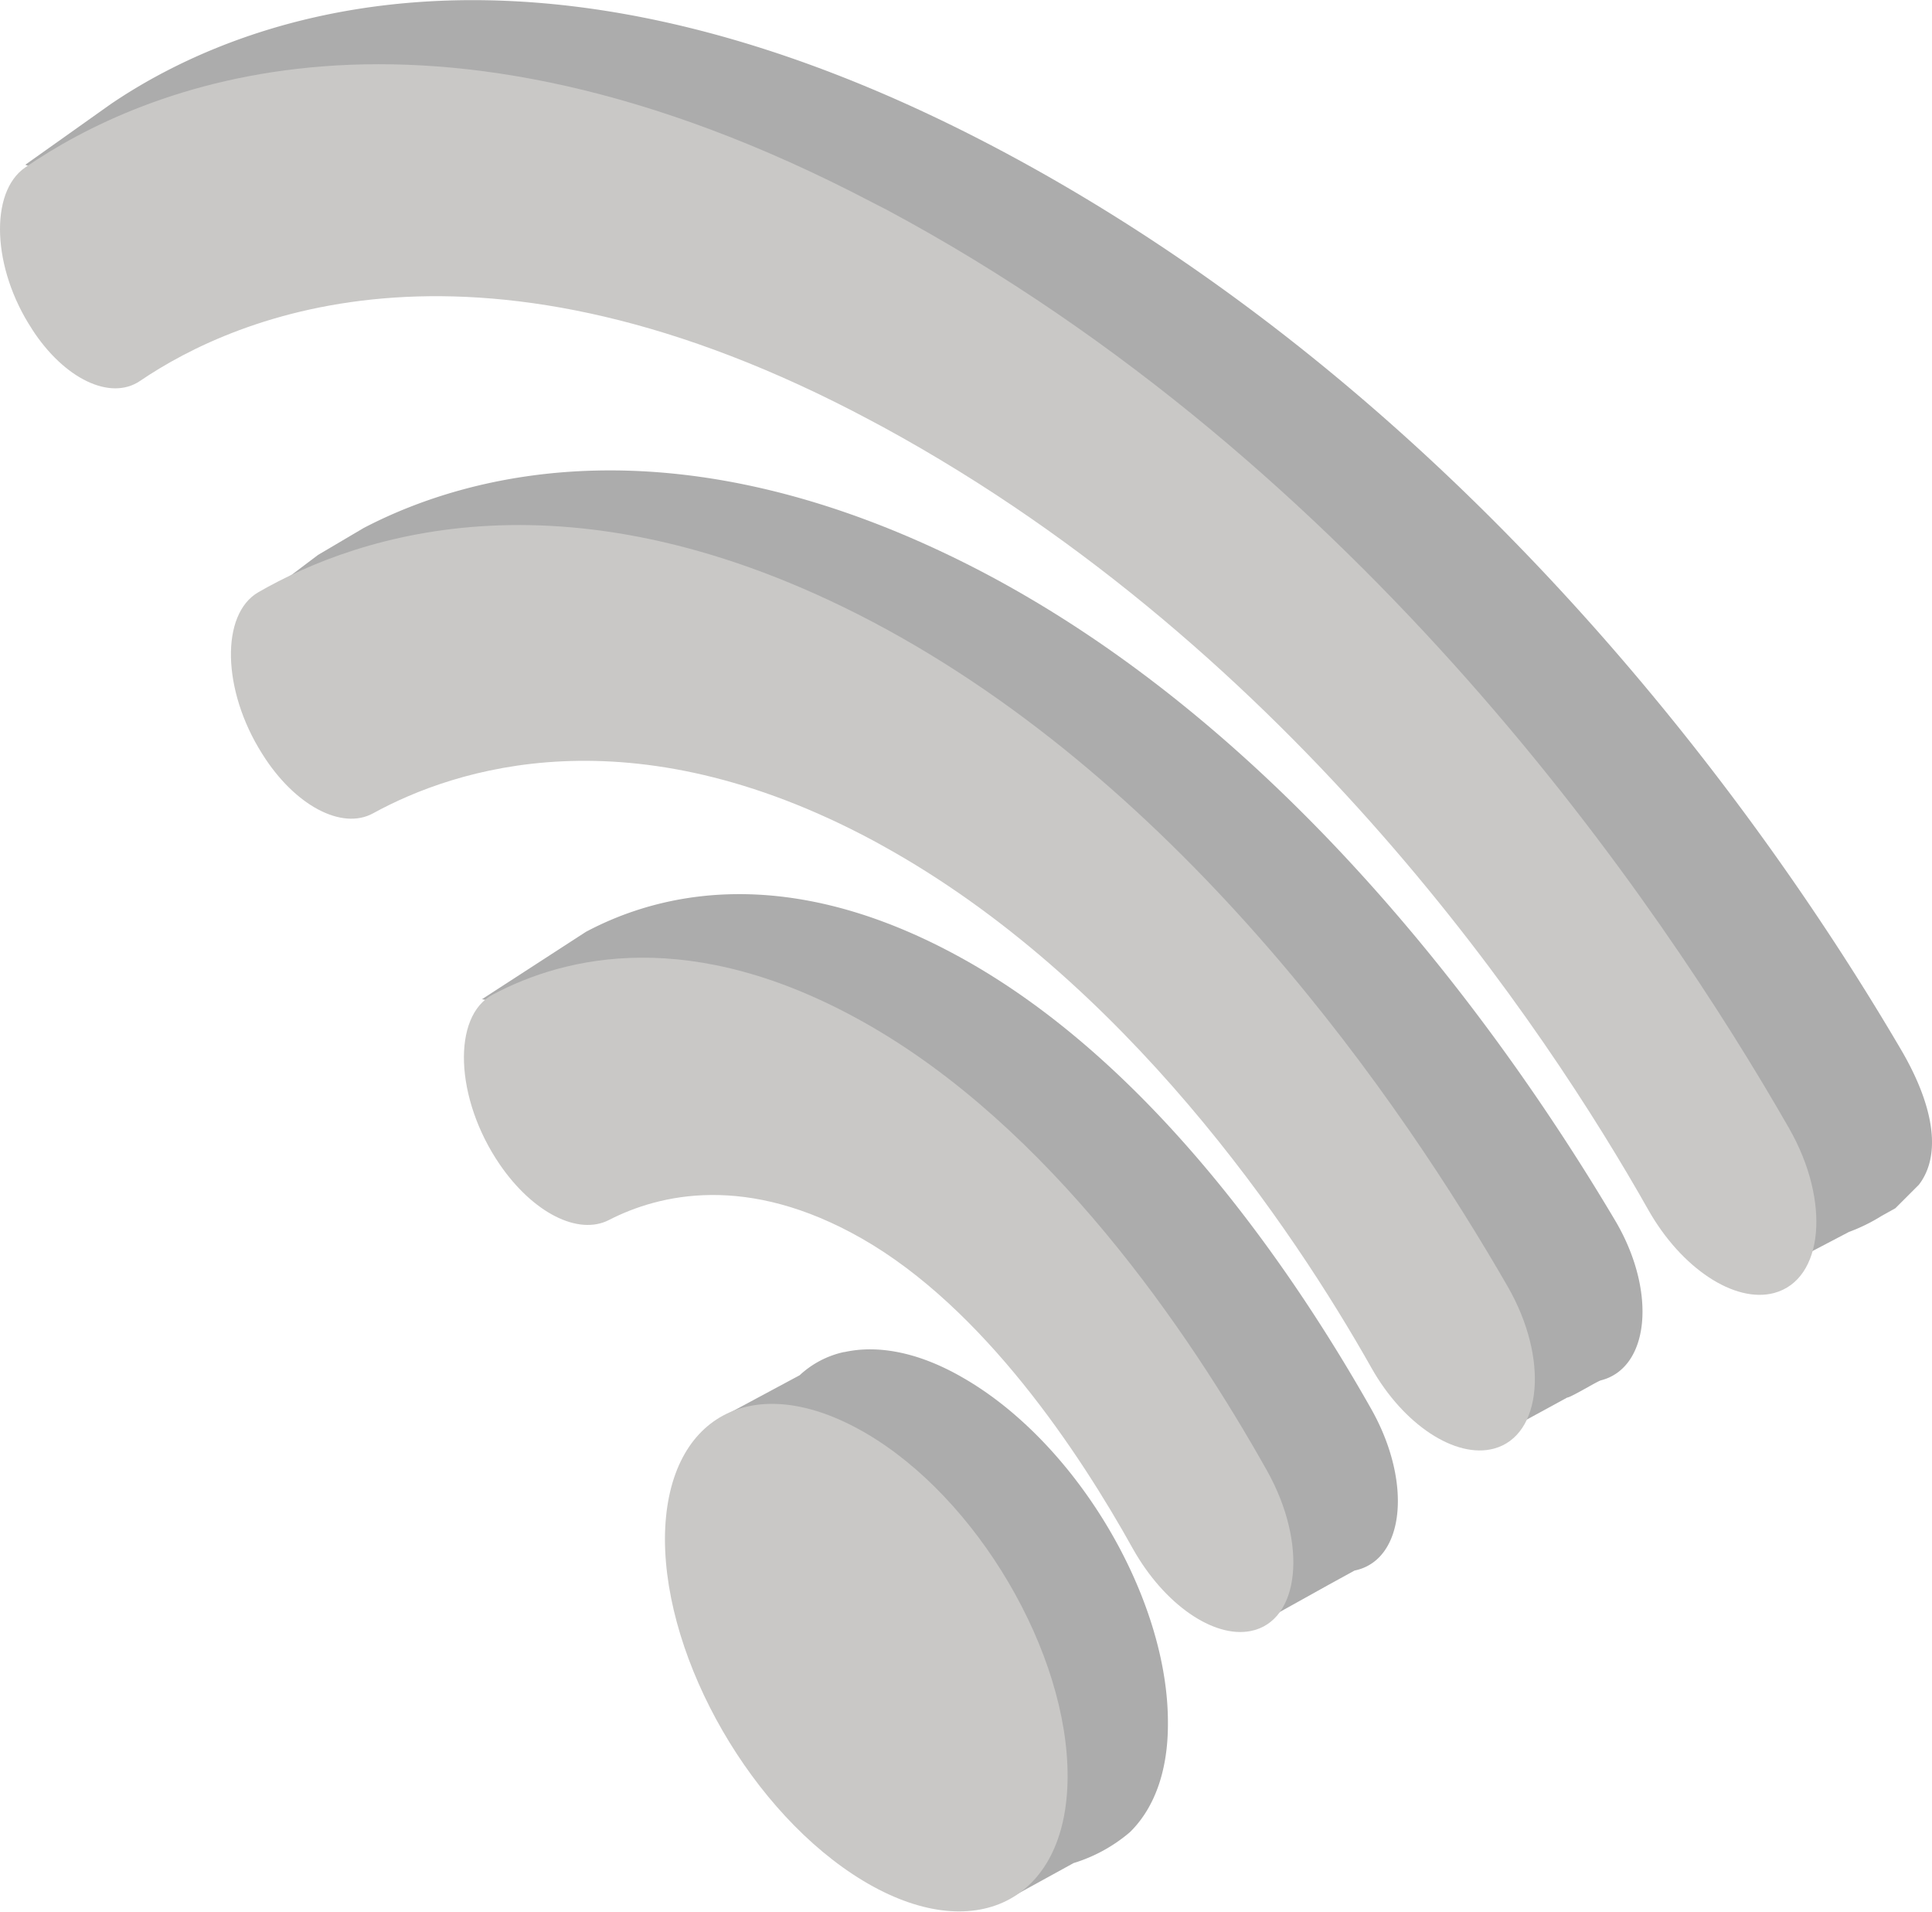 <svg id="Layer_1" data-name="Layer 1" xmlns="http://www.w3.org/2000/svg" viewBox="0 0 180.84 178.94"><defs><style>.cls-1{fill:#acacac;}.cls-2{fill:#c9c8c6;}</style></defs><title>no internet connection</title><g id="_2" data-name=" 2"><g id="_4" data-name=" 4"><g id="_4-2" data-name=" 4-2"><path id="Path_20940" data-name="Path 20940" class="cls-1" d="M79,134.61l.06,0v0c3.12-.69,6.94,0,11.08,2.4,10.64,6.1,19.28,20.65,19.19,32.44,0,4.52-1.35,7.94-3.56,10.1h0l0,0a14.77,14.77,0,0,1-5.27,2.89l-6.55,3.6-26.3-45.39,7.21-3.87A8.86,8.86,0,0,1,79,134.61Z" transform="translate(-0.01 -8.06)"/><path id="Path_20941" data-name="Path 20941" class="cls-1" d="M54.85,95.28c6.9-3.67,18.88-6.56,35.18,2.46,17.69,9.78,30.89,29.05,38.32,42.18,3.9,6.89,3.14,14.19-1.55,15.14l-2.44,1.34L117.89,160,77.54,114.23a21.91,21.91,0,0,0-11.66,2.33c-2.93,1.5-7.24-.65-10.38-5.21l0,0c-1.14-1.65-2-3.4.82-7.35l-11.19-2.42Z" transform="translate(-0.01 -8.06)"/><path id="Path_20942" data-name="Path 20942" class="cls-1" d="M34.05,57.48C44.12,52.22,63.6,47.22,90.81,61c29.72,15.1,50.32,44.34,60.36,61.26,3.94,6.62,3.27,13.84-1.32,15-.34.09-2.79,1.59-3.15,1.61l-6.86,3.74-31.79-42.35-44-26.11a42.72,42.72,0,0,0-20.67,4.93c-3,1.6-7.44-.7-10.51-5.4l0-.08-.15-.25-2.81-.07L24.21,64.2,29.78,60Z" transform="translate(-0.01 -8.06)"/><path id="Path_20943" data-name="Path 20943" class="cls-1" d="M2.38,23.48l8-5.68C21.44,10.29,48-1,90.82,20.65l1.33.68c45.22,23.45,73.5,64,85.78,84.94,3.06,5.2,3.87,9.85,1.69,12.68l-2.2,2.2-1.26.7a16.72,16.72,0,0,1-3.09,1.52l-7.37,3.86-13-17.77L99.07,48.32l-30-16c-24.69-6.72-40.58.42-47.83,5.25C18.4,39.44,14,37.39,11,32.79h0a18.09,18.09,0,0,1-2.81-7Z" transform="translate(-0.01 -8.06)"/></g><g id="_3-2" data-name=" 3-2"><g id="Group_20075" data-name="Group 20075"><path id="Path_20944" data-name="Path 20944" class="cls-2" d="M3,38.86c3,4.65,7.33,6.74,10.11,4.86,9-6.12,31.67-15.94,68.45,3.72l1.14.61c38.53,21,62,56.25,71.6,73.26,3.09,5.46,8.08,8.76,11.78,7.77h0c4.63-1.25,5.3-8.57,1.4-15.4-12.1-21.14-40-62.17-84.5-86L81.65,27C39.5,4.91,13.3,16.22,2.36,23.74-1,26.06-.73,33.17,3,38.85Z" transform="translate(-0.01 -8.06)"/></g><g id="Group_20076" data-name="Group 20076"><path id="Path_20945" data-name="Path 20945" class="cls-2" d="M24.58,78.66c3,4.78,7.42,7.14,10.36,5.52C42.56,80,59,74.54,81.75,86.74l.8.44C105.28,99.71,121,123,128.38,136.09c3,5.33,7.88,8.52,11.46,7.56h0c4.52-1.21,5.17-8.45,1.29-15.18-9.9-17.19-30.2-46.8-59.49-62.23-28.22-14.82-48-8.18-57.43-2.76-3.58,2.05-3.41,9.2.32,15.1Z" transform="translate(-0.01 -8.06)"/></g><g id="Group_20077" data-name="Group 20077"><path id="Path_20946" data-name="Path 20946" class="cls-2" d="M117.08,160.72h0c4.62-.92,5.36-8.16,1.53-15-7.33-13.06-20.35-32.23-37.78-42-16.06-9-27.86-6.2-34.67-2.58-3.87,2-3.58,9.75.62,15.9l0,0c3.1,4.53,7.35,6.69,10.23,5.21,4.71-2.42,12.93-4.4,23.68,1.74,11.38,6.5,20.35,20,25.39,29.08C109,158.24,113.61,161.41,117.08,160.72Z" transform="translate(-0.01 -8.06)"/></g><path id="Path_20947" data-name="Path 20947" class="cls-2" d="M62.25,152.09c0,11.47,8.2,25.76,18.54,32s19.08,2,19.15-9.66S91.49,148.26,81,142.17,62.3,140.62,62.25,152.09Z" transform="translate(-0.01 -8.06)"/></g></g></g></svg>